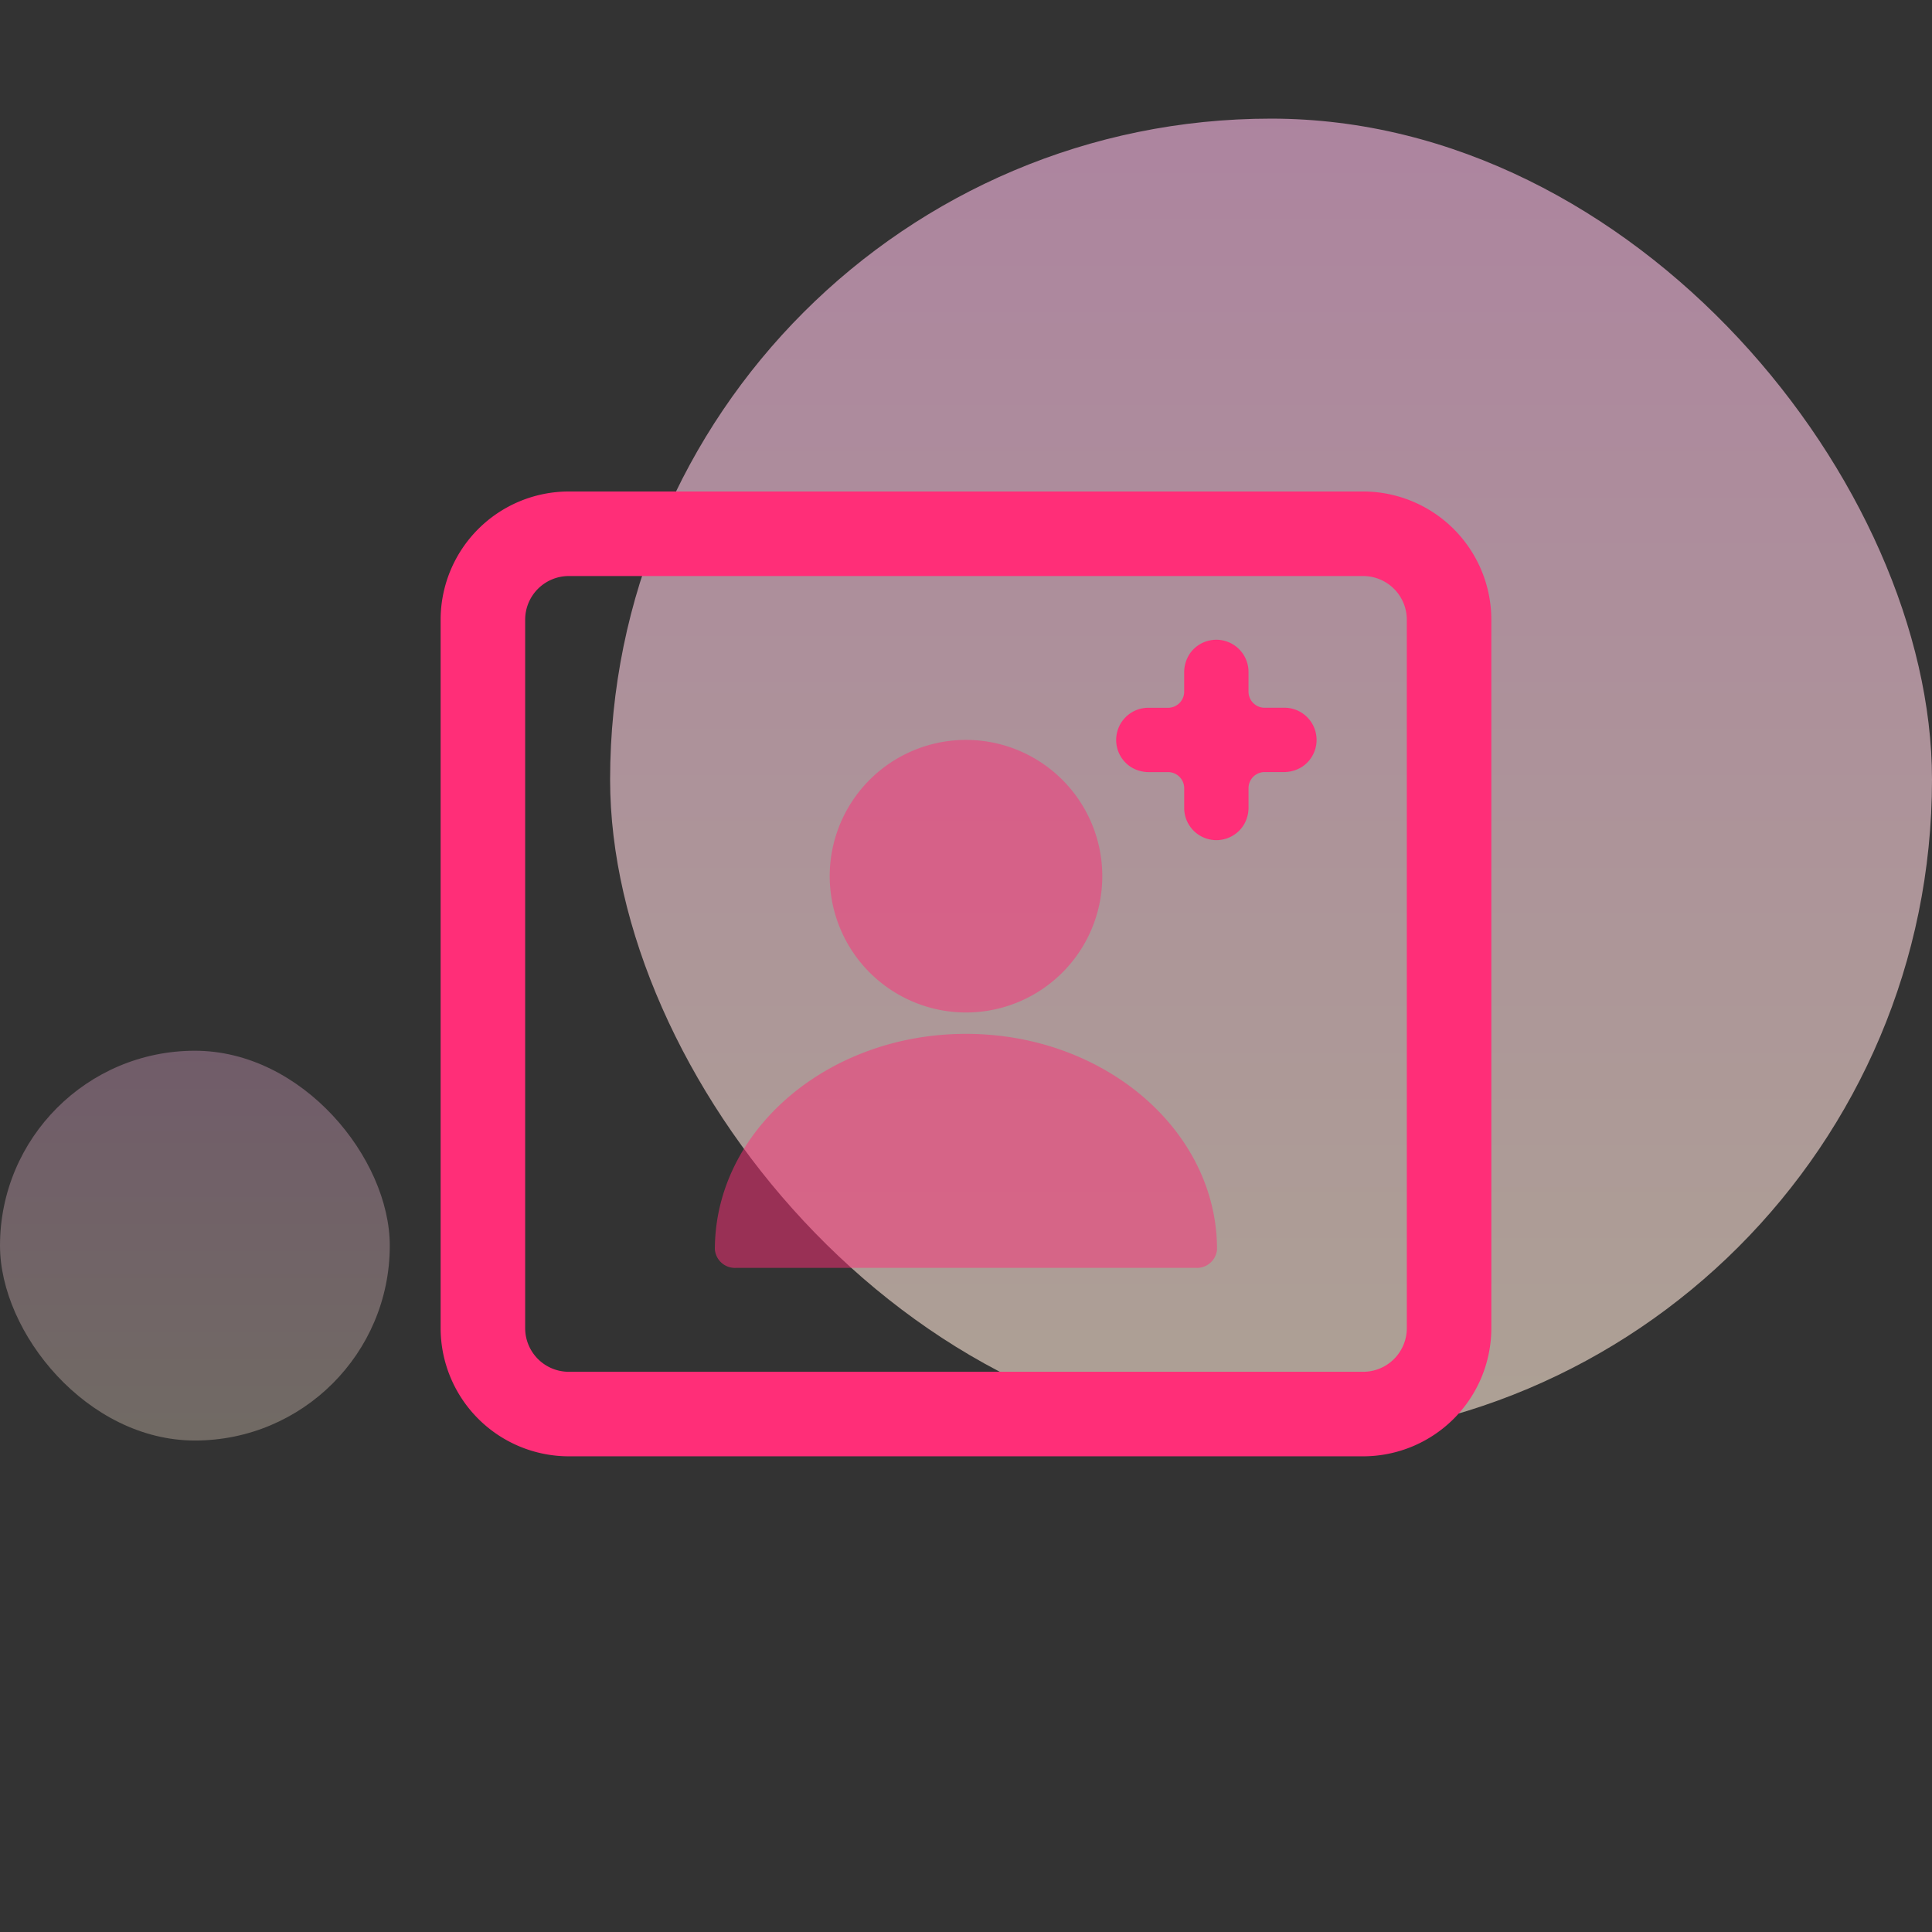 <svg xmlns="http://www.w3.org/2000/svg" xmlns:xlink="http://www.w3.org/1999/xlink" width="114" height="114" viewBox="0 0 114 114"><rect x="0" y="0" width="114" height="114" fill="#333333" stroke="none"/><defs><style>.a{fill:#a2a2a2;opacity:0;}.b{opacity:0.6;}.b,.c{fill:url(#a);}.c{opacity:0.3;}.d,.e{fill:#ff2e78;}.e{opacity:0.5;}</style><linearGradient id="a" x1="0.5" x2="0.5" y2="1" gradientUnits="objectBoundingBox"><stop offset="0" stop-color="#ffbbe8"/><stop offset="1" stop-color="#ffebd6"/></linearGradient></defs><g transform="translate(-711 -1939)"><path class="a" d="M126.286,40h81.429C216.709,40,224,49.28,224,60.727v72.545C224,144.72,216.709,154,207.714,154H126.286C117.291,154,110,144.72,110,133.273V60.727C110,49.28,117.291,40,126.286,40Z" transform="translate(601 1899)"/><rect class="b" width="78" height="78" rx="39" transform="translate(747 1946)"/><rect class="c" width="23" height="23" rx="11.5" transform="translate(711 2001)"/><g transform="translate(533.079 1693.741)"><path class="d" d="M258.358,274.26H211.482a7.57,7.57,0,0,0-7.561,7.561V323.63a7.57,7.57,0,0,0,7.561,7.561h46.876a7.57,7.57,0,0,0,7.561-7.561V281.822A7.571,7.571,0,0,0,258.358,274.26Zm2.574,49.37a2.576,2.576,0,0,1-2.573,2.573H211.482a2.576,2.576,0,0,1-2.573-2.573V281.822a2.576,2.576,0,0,1,2.573-2.573h46.876a2.576,2.576,0,0,1,2.573,2.573Z"/><path class="d" d="M381.6,315.09h-1.125a.951.951,0,0,1-.951-.951v-1.125a1.9,1.9,0,0,0-3.485-1.084,2,2,0,0,0-.311,1.11v1.1a.951.951,0,0,1-.95.951h-1.125a1.9,1.9,0,0,0-1.093,3.48,1.977,1.977,0,0,0,1.109.316h1.11a.951.951,0,0,1,.95.951v1.125a1.9,1.9,0,0,0,3.488,1.081,1.981,1.981,0,0,0,.308-1.1v-1.109a.951.951,0,0,1,.951-.951h1.11a1.978,1.978,0,0,0,1.109-.316,1.9,1.9,0,0,0-1.093-3.48Z" transform="translate(-127.933 -28.069)"/><path class="e" d="M308.61,352.053a8.042,8.042,0,1,0-8.041-8.042A8.051,8.051,0,0,0,308.61,352.053Z" transform="translate(-73.69 -47.051)"/><path class="e" d="M286.86,408.984c-8.17,0-14.818,5.707-14.818,12.721a1.186,1.186,0,0,0,1.265,1.086h27.1a1.186,1.186,0,0,0,1.265-1.086C301.678,414.691,295.03,408.984,286.86,408.984Z" transform="translate(-51.939 -102.721)"/></g></g></svg>